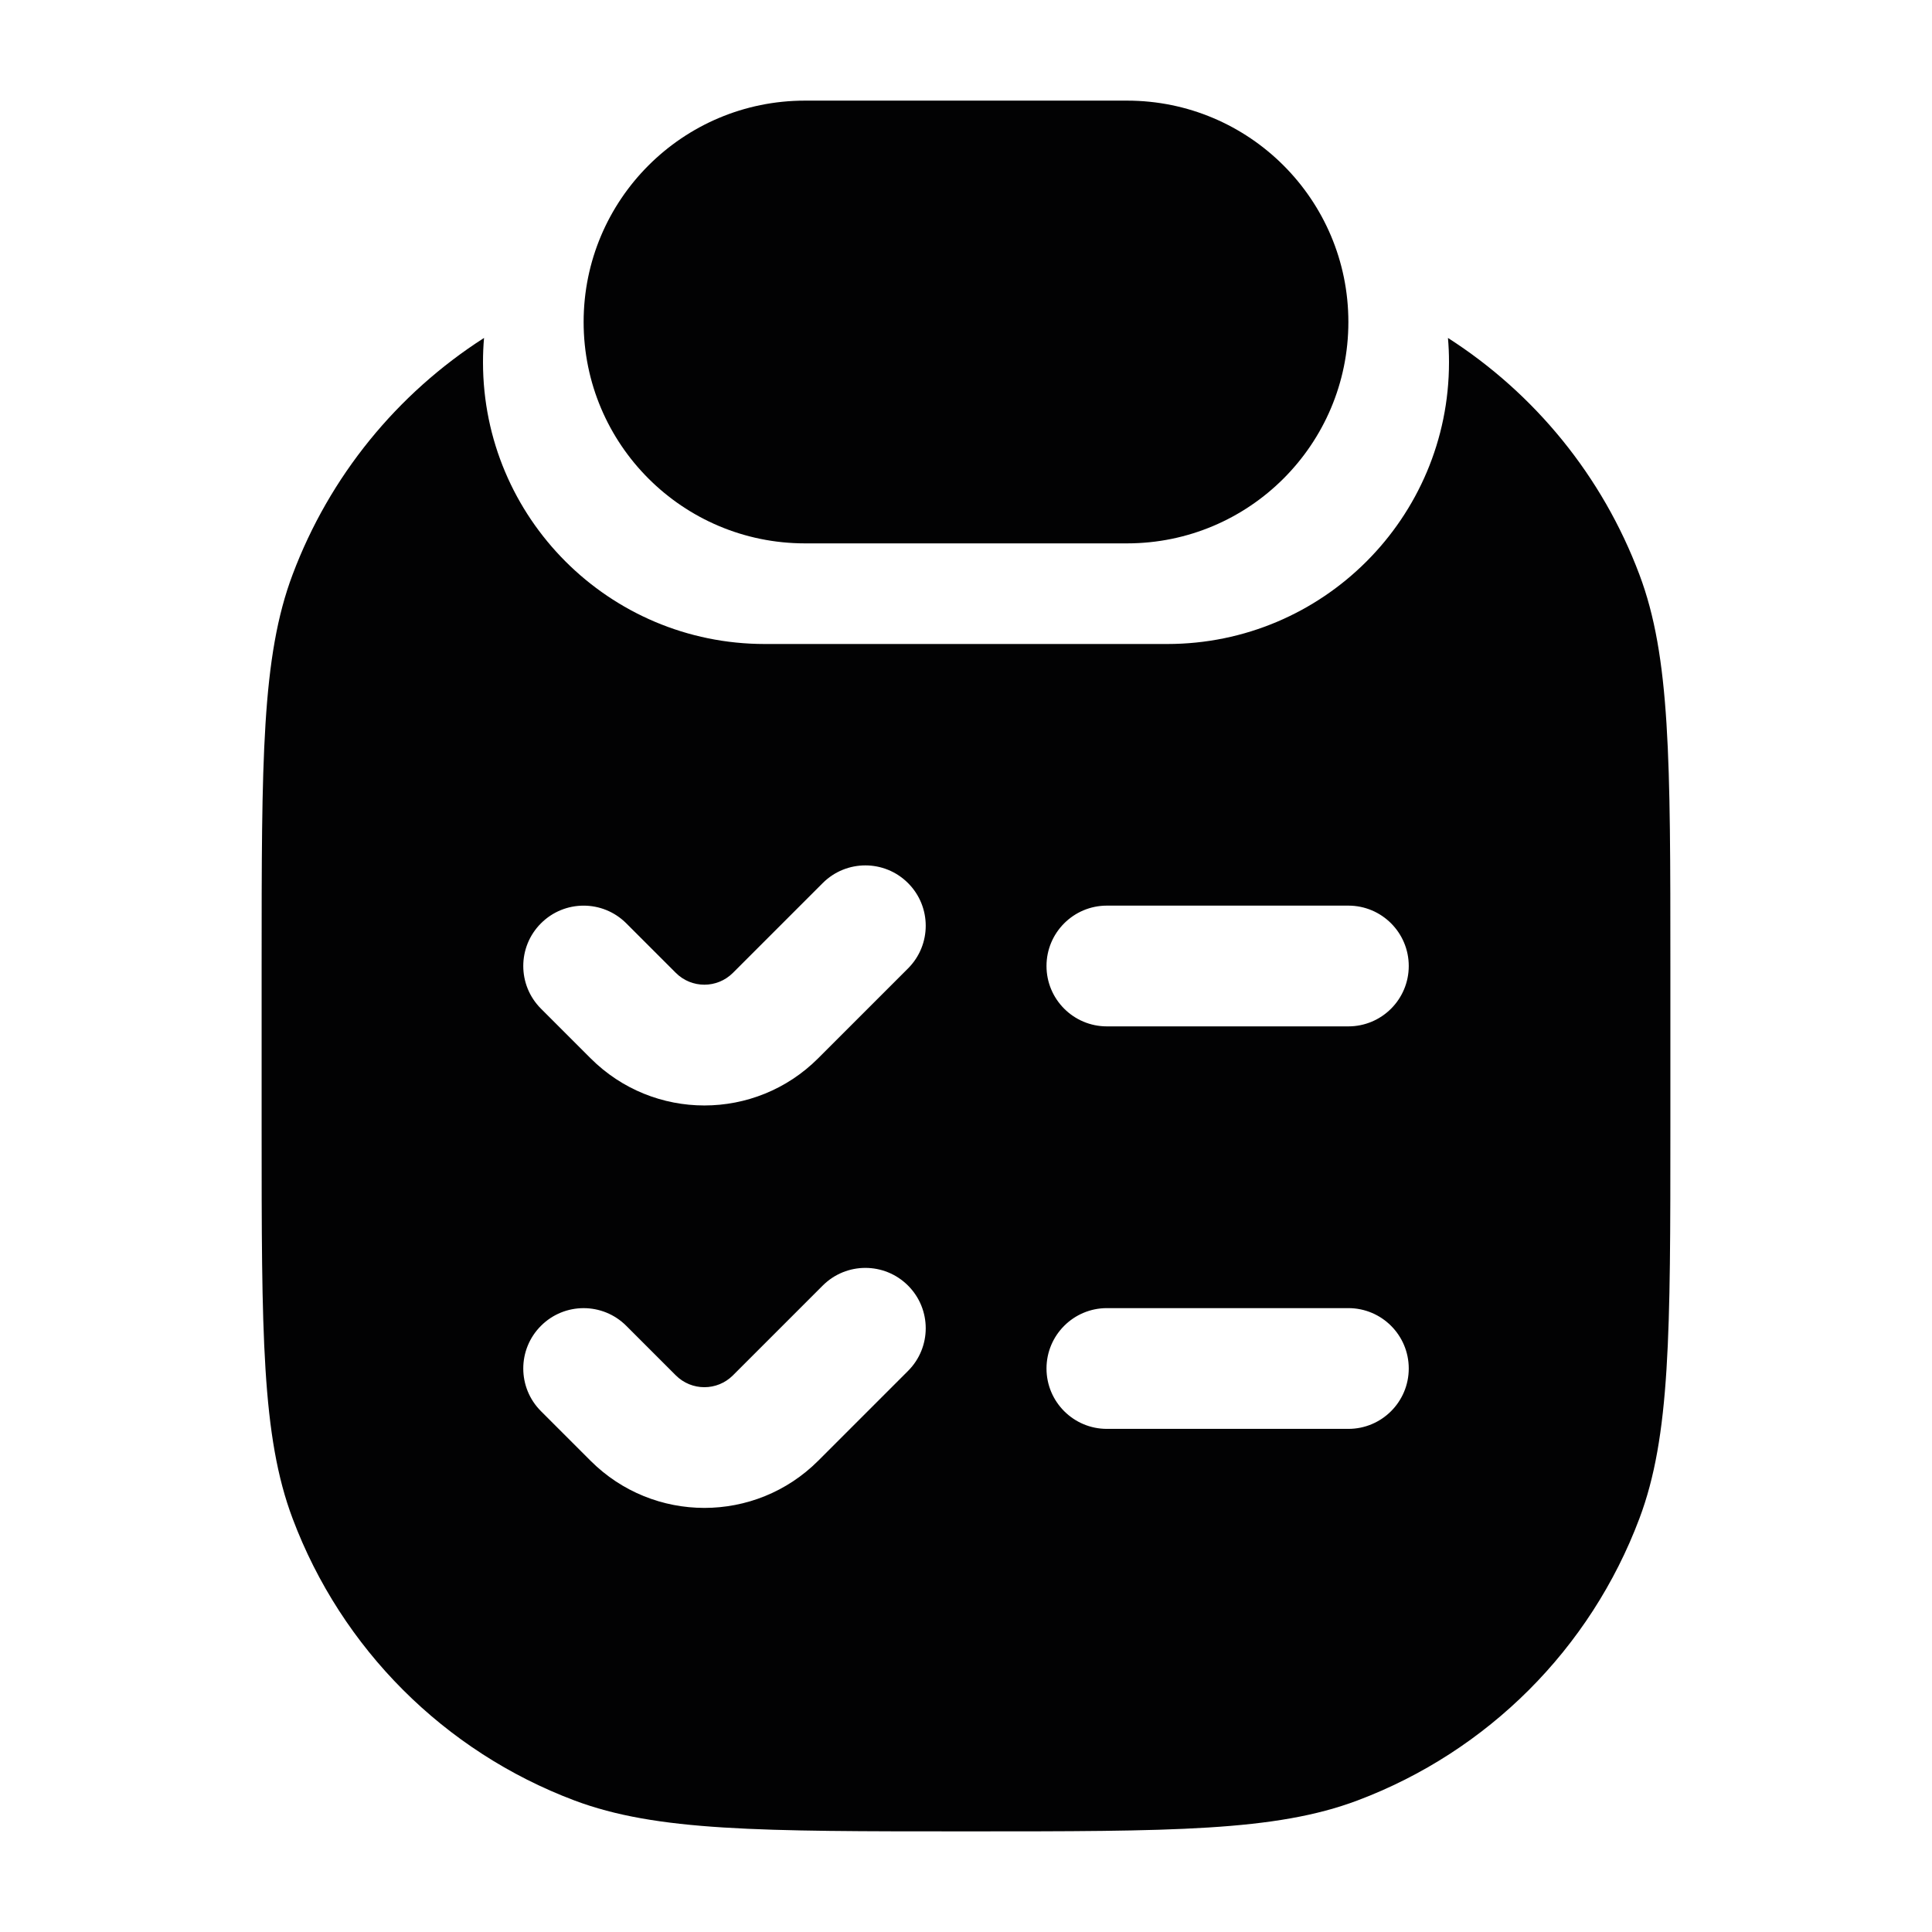 <svg width="24" height="24" viewBox="0 0 24 24" fill="none" xmlns="http://www.w3.org/2000/svg">
<path fill-rule="evenodd" clip-rule="evenodd" d="M6.013 4.198C6.004 4.298 6 4.398 6 4.5C6 6.433 7.567 8 9.5 8H14.5C16.433 8 18 6.433 18 4.5C18 4.398 17.996 4.298 17.987 4.198C19.067 4.89 19.906 5.916 20.365 7.137C20.75 8.158 20.75 9.439 20.75 12V14C20.75 16.561 20.75 17.842 20.365 18.864C19.757 20.481 18.481 21.757 16.863 22.366C15.842 22.75 14.561 22.75 12 22.75C9.439 22.75 8.158 22.75 7.136 22.366C5.519 21.757 4.243 20.481 3.635 18.864C3.25 17.842 3.25 16.561 3.25 14V12C3.25 9.439 3.25 8.158 3.635 7.137C4.094 5.916 4.933 4.89 6.013 4.198ZM13 12C13 11.586 13.336 11.25 13.75 11.25H16.75C17.164 11.25 17.5 11.586 17.5 12C17.5 12.414 17.164 12.75 16.75 12.75H13.75C13.336 12.75 13 12.414 13 12ZM13.75 16.25C13.336 16.25 13 16.586 13 17C13 17.414 13.336 17.75 13.75 17.75H16.75C17.164 17.75 17.5 17.414 17.5 17C17.5 16.586 17.164 16.25 16.75 16.25H13.75ZM11.28 10.97C11.573 11.263 11.573 11.737 11.28 12.03L10.164 13.146C9.383 13.928 8.117 13.928 7.336 13.146L6.72 12.53C6.427 12.237 6.427 11.763 6.72 11.47C7.013 11.177 7.487 11.177 7.78 11.47L8.396 12.086C8.592 12.281 8.908 12.281 9.104 12.086L10.22 10.97C10.513 10.677 10.987 10.677 11.28 10.97ZM11.28 17.03C11.573 16.737 11.573 16.263 11.28 15.97C10.987 15.677 10.513 15.677 10.22 15.97L9.104 17.086C8.908 17.281 8.592 17.281 8.396 17.086L7.78 16.47C7.487 16.177 7.013 16.177 6.72 16.47C6.427 16.763 6.427 17.237 6.72 17.53L7.336 18.146C8.117 18.927 9.383 18.927 10.164 18.146L11.28 17.03Z" fill="#020203"/>
<path d="M7.25 4C7.25 2.481 8.481 1.25 10 1.25H14C15.519 1.25 16.75 2.481 16.75 4C16.75 5.519 15.519 6.75 14 6.75H10C8.481 6.75 7.25 5.519 7.25 4Z" fill="#020203"/>
</svg>
